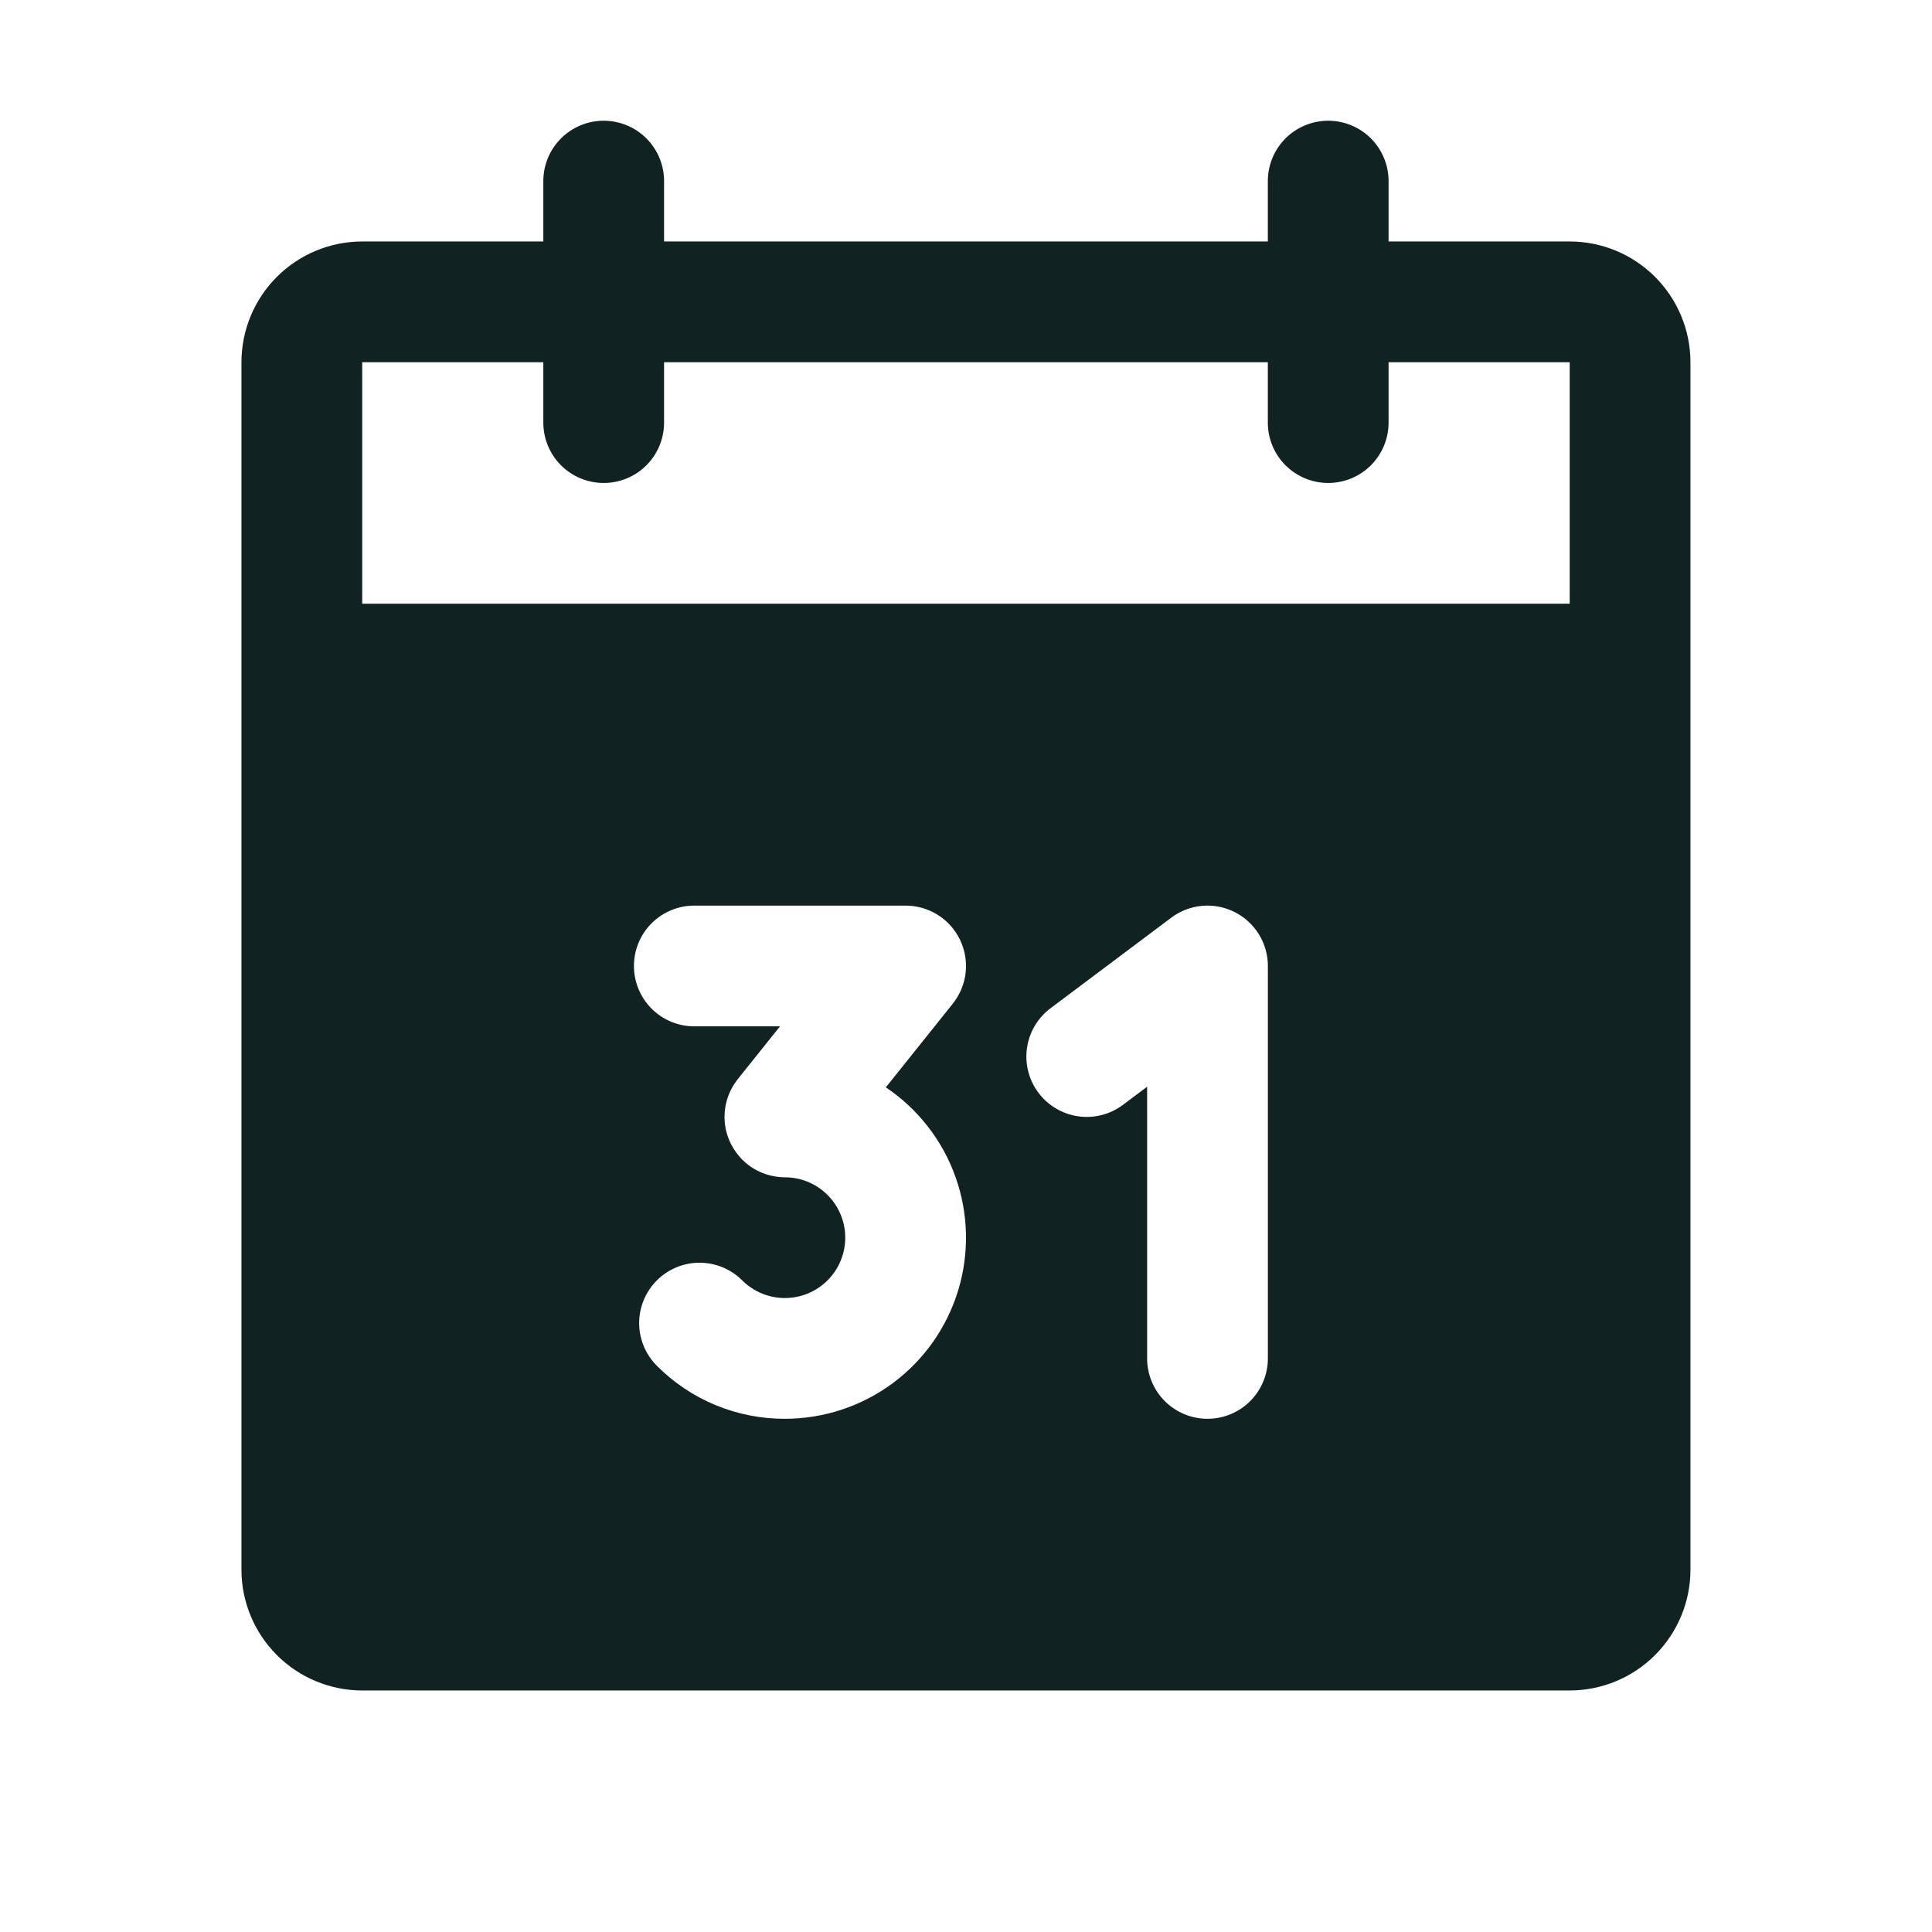 <svg width="80" height="80" viewBox="0 0 80 80" fill="none" xmlns="http://www.w3.org/2000/svg">
<path d="M64.998 9.999H57.498V7.499C57.498 6.836 57.235 6.2 56.766 5.731C56.297 5.262 55.661 4.999 54.998 4.999C54.335 4.999 53.699 5.262 53.23 5.731C52.761 6.2 52.498 6.836 52.498 7.499V9.999H27.498V7.499C27.498 6.836 27.235 6.2 26.766 5.731C26.297 5.262 25.661 4.999 24.998 4.999C24.335 4.999 23.699 5.262 23.23 5.731C22.761 6.2 22.498 6.836 22.498 7.499V9.999H14.998C13.672 10 12.401 10.527 11.464 11.465C10.527 12.402 9.999 13.673 9.998 14.999V64.999C9.999 66.325 10.527 67.596 11.464 68.533C12.401 69.471 13.672 69.998 14.998 69.999H64.998C66.324 69.998 67.595 69.471 68.532 68.533C69.469 67.596 69.997 66.325 69.998 64.999V14.999C69.997 13.673 69.469 12.402 68.532 11.465C67.595 10.527 66.324 10 64.998 9.999ZM32.5 58.749C31.515 58.752 30.54 58.559 29.63 58.183C28.721 57.806 27.895 57.253 27.2 56.555C26.731 56.087 26.467 55.451 26.466 54.788C26.466 54.125 26.729 53.489 27.198 53.02C27.666 52.551 28.302 52.287 28.965 52.287C29.628 52.286 30.264 52.549 30.733 53.018C31.024 53.308 31.382 53.523 31.776 53.642C32.169 53.761 32.586 53.781 32.989 53.701C33.392 53.62 33.769 53.442 34.087 53.181C34.404 52.92 34.653 52.585 34.81 52.205C34.967 51.825 35.028 51.413 34.988 51.003C34.947 50.594 34.807 50.202 34.578 49.86C34.35 49.518 34.041 49.238 33.678 49.044C33.316 48.85 32.911 48.749 32.5 48.749H32.498C32.42 48.749 32.343 48.744 32.265 48.737C32.24 48.735 32.216 48.731 32.191 48.728C32.139 48.722 32.087 48.714 32.036 48.704C32.007 48.699 31.978 48.693 31.95 48.686C31.903 48.676 31.856 48.664 31.809 48.65C31.781 48.642 31.753 48.634 31.725 48.625C31.678 48.61 31.631 48.592 31.585 48.574C31.56 48.564 31.534 48.555 31.51 48.544C31.456 48.521 31.403 48.495 31.35 48.467C31.335 48.459 31.319 48.453 31.304 48.444C31.238 48.408 31.173 48.369 31.11 48.327C31.088 48.312 31.068 48.296 31.047 48.281C31.011 48.255 30.974 48.23 30.938 48.201C30.934 48.198 30.93 48.193 30.925 48.19C30.887 48.159 30.852 48.126 30.816 48.093C30.79 48.069 30.762 48.046 30.738 48.022C30.713 47.998 30.692 47.972 30.669 47.947C30.366 47.62 30.156 47.219 30.059 46.785C30.057 46.777 30.055 46.769 30.053 46.761C30.044 46.719 30.039 46.676 30.032 46.633C30.026 46.594 30.019 46.556 30.015 46.517C30.011 46.485 30.011 46.452 30.008 46.419C30.005 46.368 30.001 46.317 30.001 46.266C30.001 46.26 30 46.255 30 46.249C30 46.223 30.003 46.198 30.004 46.172C30.005 46.12 30.007 46.069 30.012 46.017C30.015 45.982 30.02 45.948 30.025 45.913C30.031 45.867 30.037 45.82 30.046 45.774C30.053 45.737 30.063 45.701 30.071 45.664C30.082 45.622 30.092 45.579 30.104 45.537C30.116 45.499 30.129 45.462 30.142 45.425C30.156 45.385 30.169 45.346 30.185 45.307C30.201 45.268 30.218 45.231 30.236 45.194C30.253 45.158 30.269 45.121 30.288 45.085C30.309 45.046 30.332 45.009 30.354 44.971C30.373 44.939 30.392 44.906 30.413 44.874C30.439 44.834 30.468 44.796 30.497 44.758C30.514 44.734 30.529 44.71 30.548 44.687L32.298 42.499H28.75C28.087 42.499 27.451 42.236 26.982 41.767C26.513 41.298 26.25 40.662 26.25 39.999C26.25 39.336 26.513 38.7 26.982 38.231C27.451 37.762 28.087 37.499 28.75 37.499H37.5C37.971 37.499 38.432 37.632 38.831 37.883C39.23 38.133 39.549 38.492 39.753 38.916C39.957 39.341 40.037 39.814 39.984 40.282C39.931 40.75 39.746 41.193 39.452 41.561L36.681 45.025C38.015 45.921 39.027 47.222 39.566 48.736C40.105 50.251 40.143 51.898 39.675 53.436C39.206 54.974 38.256 56.32 36.964 57.277C35.672 58.233 34.107 58.749 32.5 58.749ZM52.5 56.249C52.5 56.912 52.236 57.548 51.768 58.017C51.299 58.486 50.663 58.749 50 58.749C49.337 58.749 48.701 58.486 48.232 58.017C47.763 57.548 47.5 56.912 47.5 56.249V44.999L46.5 45.749C45.969 46.147 45.303 46.318 44.646 46.224C43.99 46.13 43.398 45.779 43 45.249C42.602 44.718 42.431 44.052 42.525 43.395C42.619 42.739 42.969 42.147 43.5 41.749L48.5 37.999C48.871 37.72 49.313 37.551 49.775 37.509C50.238 37.468 50.703 37.555 51.118 37.763C51.533 37.971 51.882 38.29 52.127 38.685C52.371 39.08 52.5 39.535 52.5 39.999V56.249ZM64.998 24.999H14.998V14.999H22.498V17.499C22.498 18.162 22.761 18.798 23.23 19.267C23.699 19.736 24.335 19.999 24.998 19.999C25.661 19.999 26.297 19.736 26.766 19.267C27.235 18.798 27.498 18.162 27.498 17.499V14.999H52.498V17.499C52.498 18.162 52.761 18.798 53.23 19.267C53.699 19.736 54.335 19.999 54.998 19.999C55.661 19.999 56.297 19.736 56.766 19.267C57.235 18.798 57.498 18.162 57.498 17.499V14.999H64.998V24.999Z" fill="#112222"/>
</svg>
